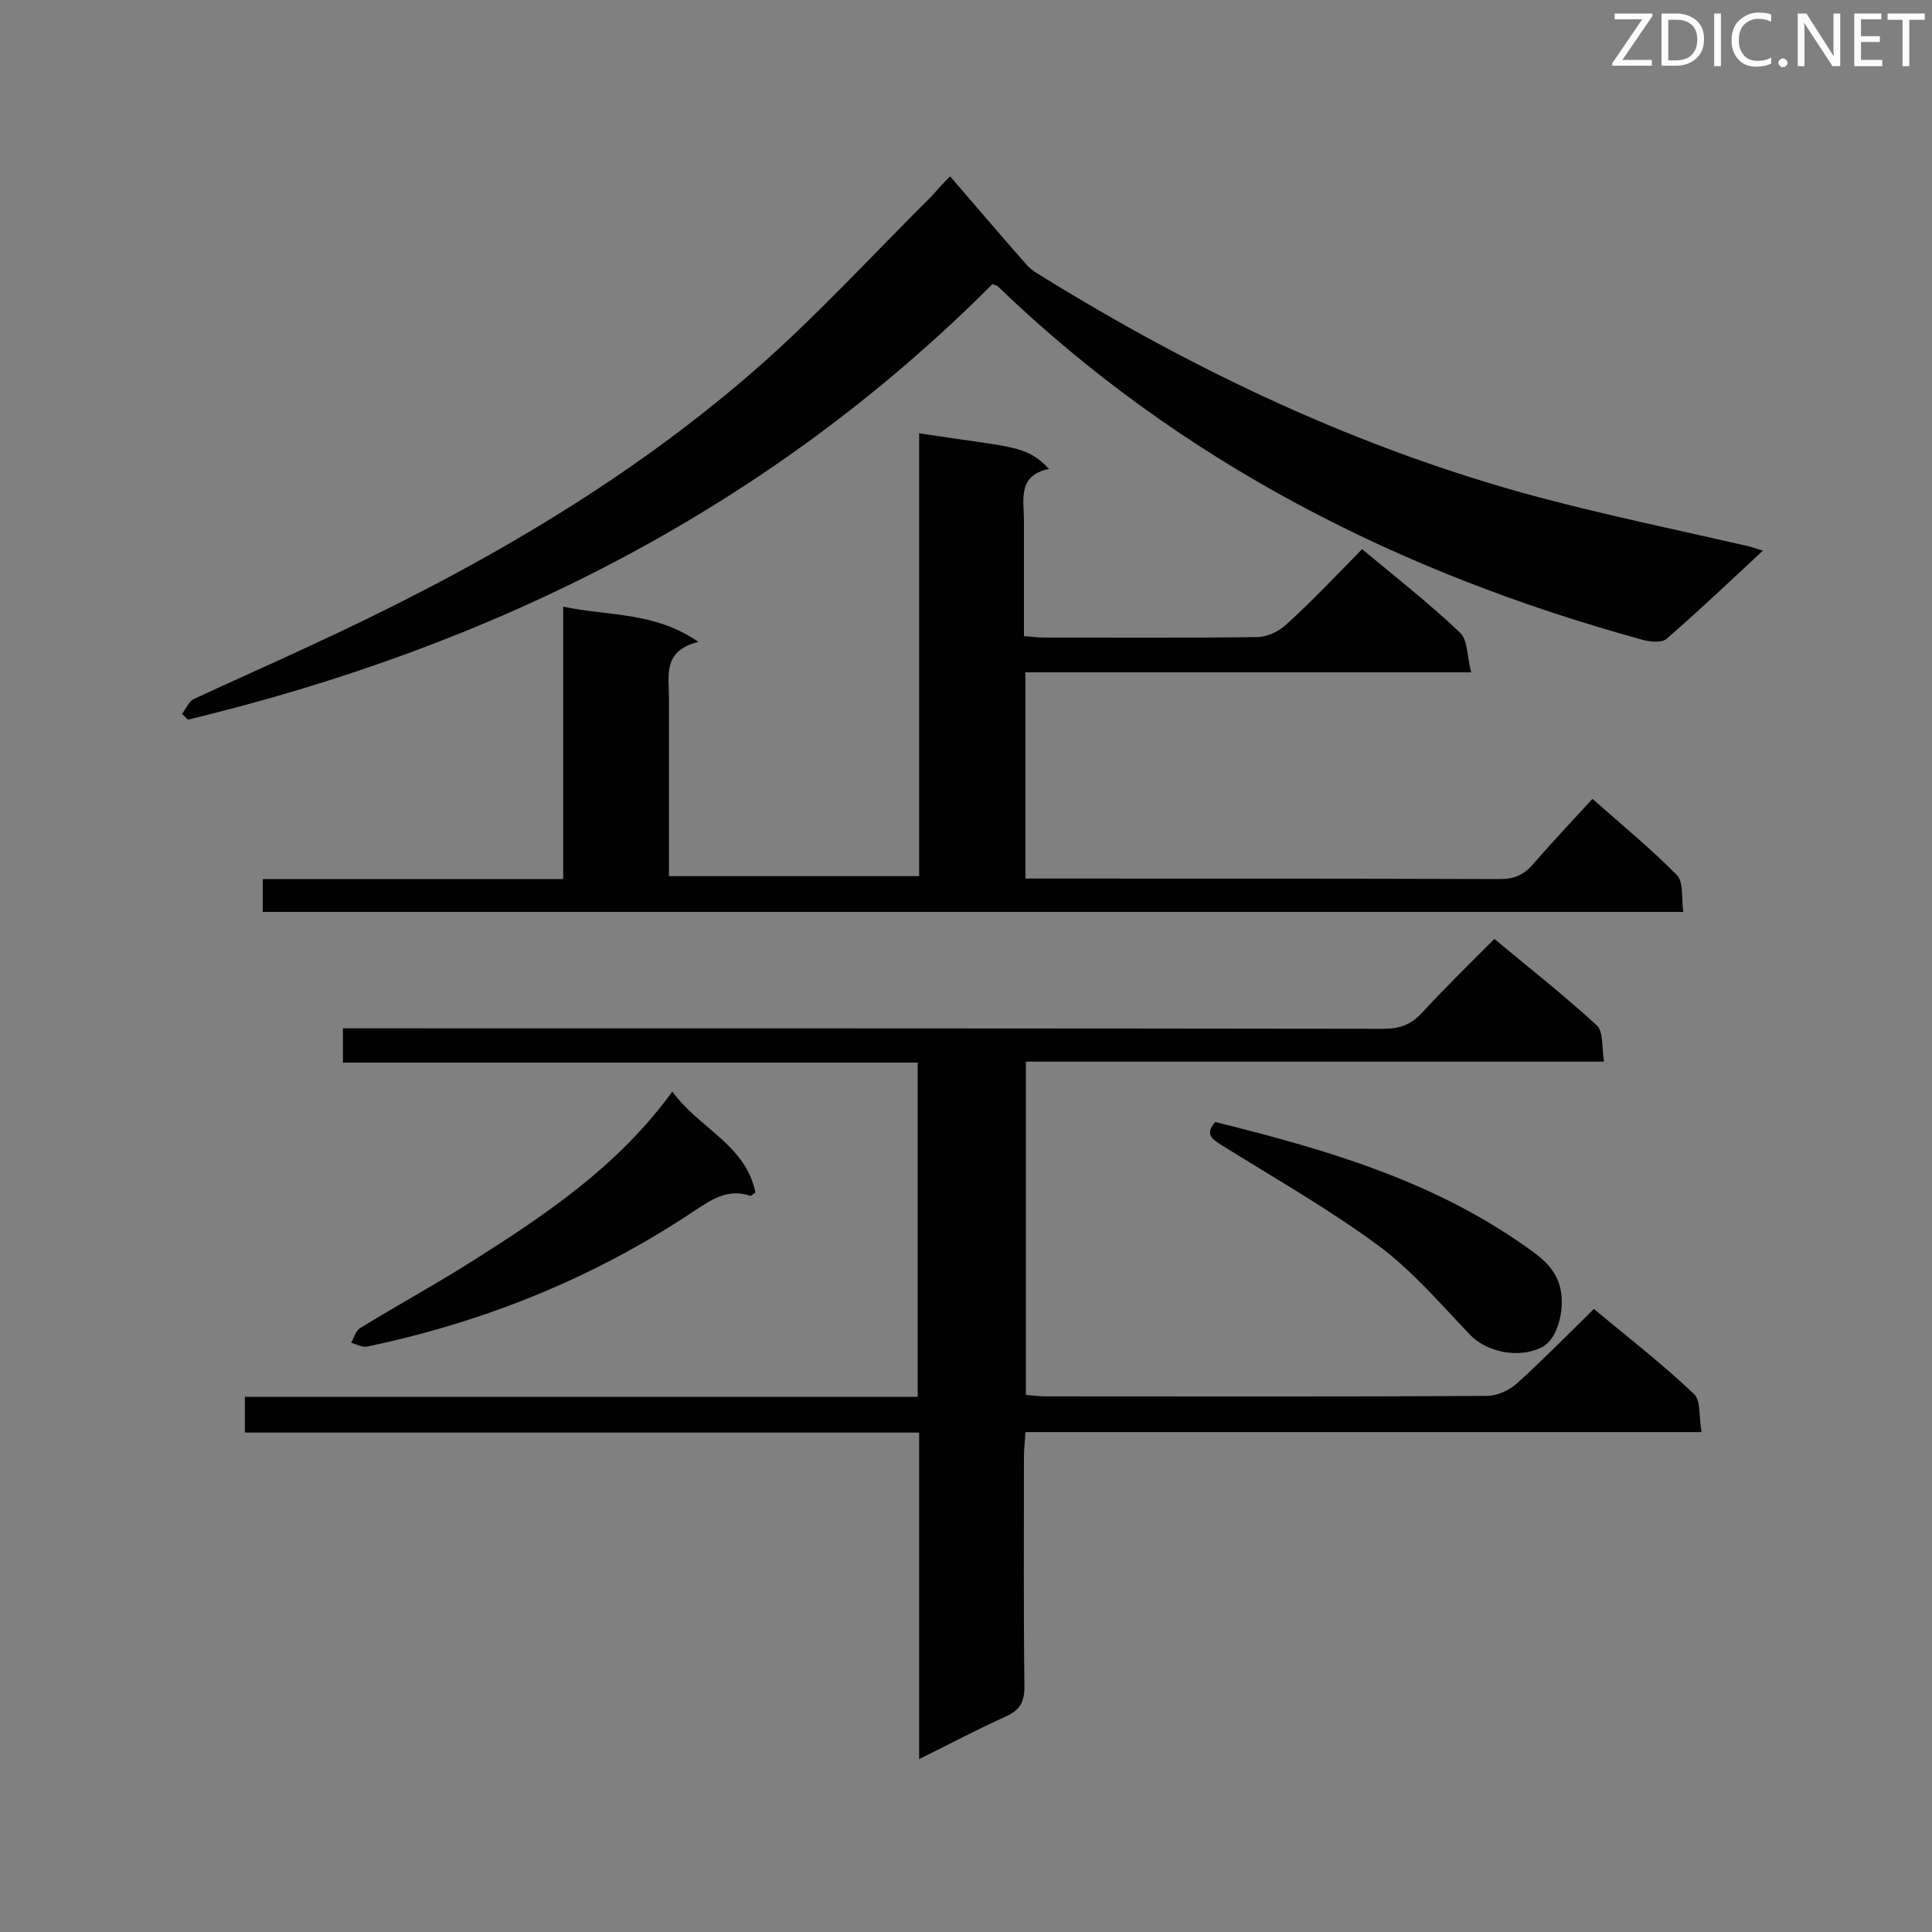 <svg enable-background="new 0 0 400 400" viewBox="0 0 400 400" xmlns="http://www.w3.org/2000/svg"><rect x="0" y="0" width="400" height="400" fill="#808080" stroke="none"/><path d="m309.4 194.4c7.3 6.1 14.5 11.7 21.2 17.9 1.4 1.3 1 4.5 1.5 7.5-40.2 0-79.8 0-119.7 0v69c1.3.1 2.7.3 4.1.3 30.5 0 61 .1 91.4-.1 2.1 0 4.7-1.2 6.3-2.7 5.3-4.8 10.3-9.9 15.8-15.3 6.8 5.7 14.1 11.3 20.7 17.6 1.5 1.4 1 4.8 1.6 7.9-47 0-93.3 0-140 0-.1 2-.3 3.5-.3 5 0 15.9-.1 31.8.1 47.7 0 3.3-1 4.9-3.9 6.2-5.8 2.6-11.4 5.6-17.9 8.8 0-22.9 0-45 0-67.6-46.8 0-93.1 0-139.6 0 0-2.6 0-4.8 0-7.4h139.3c0-23.3 0-46.1 0-69.2-39.7 0-79.2 0-119 0 0-2.5 0-4.5 0-7.1h5.4c70 0 140 0 210 .1 3.3 0 5.7-.8 8-3.3 4.8-5.2 9.8-10.1 15-15.3z" fill="#010101"/><path d="m282 113.7c7.1 5.9 14 11.3 20.3 17.3 1.6 1.5 1.4 4.9 2.3 8.2-31.3 0-61.7 0-92.3 0v42.7h4.6c31.2 0 62.4 0 93.6.1 3.1 0 5.1-.9 7.1-3.3 3.8-4.4 7.8-8.6 12.1-13.3 6 5.3 12.1 10.3 17.5 15.8 1.4 1.5.9 4.8 1.3 7.6-98.4 0-196.1 0-294.1 0 0-2.2 0-4.2 0-6.8h62.2c0-18.9 0-37.2 0-56.4 9.4 2 18.9 1 28 7.3-7.4 1.8-6.1 6.9-6.1 11.5v37h51.8c0-30.6 0-61.1 0-91.7 19.2 3 22.1 2.3 26.9 7.4-6.6 1.3-5.2 6.4-5.2 10.7v23.9c1.5.1 2.8.3 4 .3 14.7 0 29.5.1 44.2-.1 2 0 4.5-1.1 6-2.5 5.4-4.9 10.5-10.3 15.8-15.7z" fill="#010101"/><path d="m196.7 36.5c5.6 6.5 10.8 12.6 16.1 18.6.6.6 1.3 1.1 2.1 1.6 32.4 20.1 66.6 36.3 103.5 46.2 14.3 3.8 28.8 6.8 43.2 10.1 1 .2 1.9.6 3.4 1-6.9 6.4-13.3 12.5-20 18.3-1 .8-3.3.6-4.8.2-50.3-13.8-95.7-36.7-133.6-73.2-.2-.2-.5-.2-1.1-.5-46.5 46.6-103.1 74.9-166.6 90.2-.4-.4-.8-.8-1.2-1.2.8-1.1 1.4-2.6 2.5-3.1 7.9-3.7 15.9-7.2 23.8-10.9 32.8-15.1 64.1-32.8 91.5-56.5 13.2-11.4 25-24.4 37.4-36.7 1-1.1 2-2.3 3.8-4.1z" fill="#010101"/><path d="m139.2 226c5.5 7.6 15.2 11 17.2 20.9-.6.4-.9.7-1 .7-4.7-1.6-8 .7-11.8 3.2-20.7 13.8-43.3 22.9-67.6 28-1 .2-2.2-.5-3.3-.8.6-1 .9-2.4 1.8-3 7.8-4.8 15.9-9.2 23.6-14.1 15-9.5 29.9-19.5 41.1-34.9z" fill="#010101"/><path d="m251.6 232.3c22.6 5.6 44.7 12 64 25.6 3.3 2.3 6.6 4.6 7.5 9.1.9 4.4-.7 10.3-3.8 11.9-4.9 2.5-11.6 1-15-2.6-6.1-6.4-11.9-13.2-18.9-18.4-10.3-7.6-21.4-13.9-32.3-20.7-2-1.3-3.8-2.2-1.5-4.9z" fill="#010101"/><g fill="#fcfbfa"><path d="m342.2 3.2-6.3 9.2h6.1v1.2h-8.2v-.5l6.2-9.1h-5.7v-1.2h7.8v.4z"/><path d="m344 13.7v-10.9h3.1c1.6 0 3 .5 4.1 1.4 1.1 1 1.6 2.2 1.6 3.9s-.5 3-1.6 4-2.5 1.5-4.2 1.5h-3zm1.4-9.6v8.4h1.6c1.4 0 2.5-.4 3.2-1.1.8-.8 1.2-1.8 1.2-3.2s-.4-2.4-1.2-3.1-1.8-1-3.1-1z"/><path d="m356.3 2.8v10.9h-1.4v-10.9z"/><path d="m366.6 13.2c-.8.4-1.8.6-3 .6-1.6 0-2.8-.5-3.7-1.5s-1.4-2.3-1.4-3.9c0-1.7.5-3.2 1.6-4.2s2.4-1.6 4-1.6c1 0 1.9.1 2.6.4v1.5c-.8-.4-1.6-.6-2.6-.6-1.2 0-2.2.4-3 1.2s-1.1 1.9-1.1 3.3c0 1.3.4 2.3 1.1 3.1s1.6 1.1 2.8 1.1c1.1 0 2-.2 2.8-.7v1.3z"/><path d="m368.2 13c0-.3.1-.5.3-.6.2-.2.4-.3.6-.3.3 0 .5.1.7.3s.3.4.3.6-.1.5-.3.6c-.2.2-.4.3-.7.3s-.5-.1-.6-.3c-.2-.2-.3-.4-.3-.6z"/><path d="m381.1 13.7h-1.7l-5.5-8.4c-.2-.2-.3-.5-.4-.7 0 .2.1.8.1 1.5v7.6h-1.4v-10.9h1.8l5.3 8.3c.3.4.4.6.4.8 0-.3-.1-.8-.1-1.6v-7.5h1.4v10.9z"/><path d="m389.7 13.7h-5.8v-10.9h5.6v1.2h-4.2v3.5h3.9v1.2h-3.9v3.7h4.4z"/><path d="m398.4 4.1h-3.1v9.6h-1.4v-9.6h-3.1v-1.3h7.7v1.3z"/></g></svg>